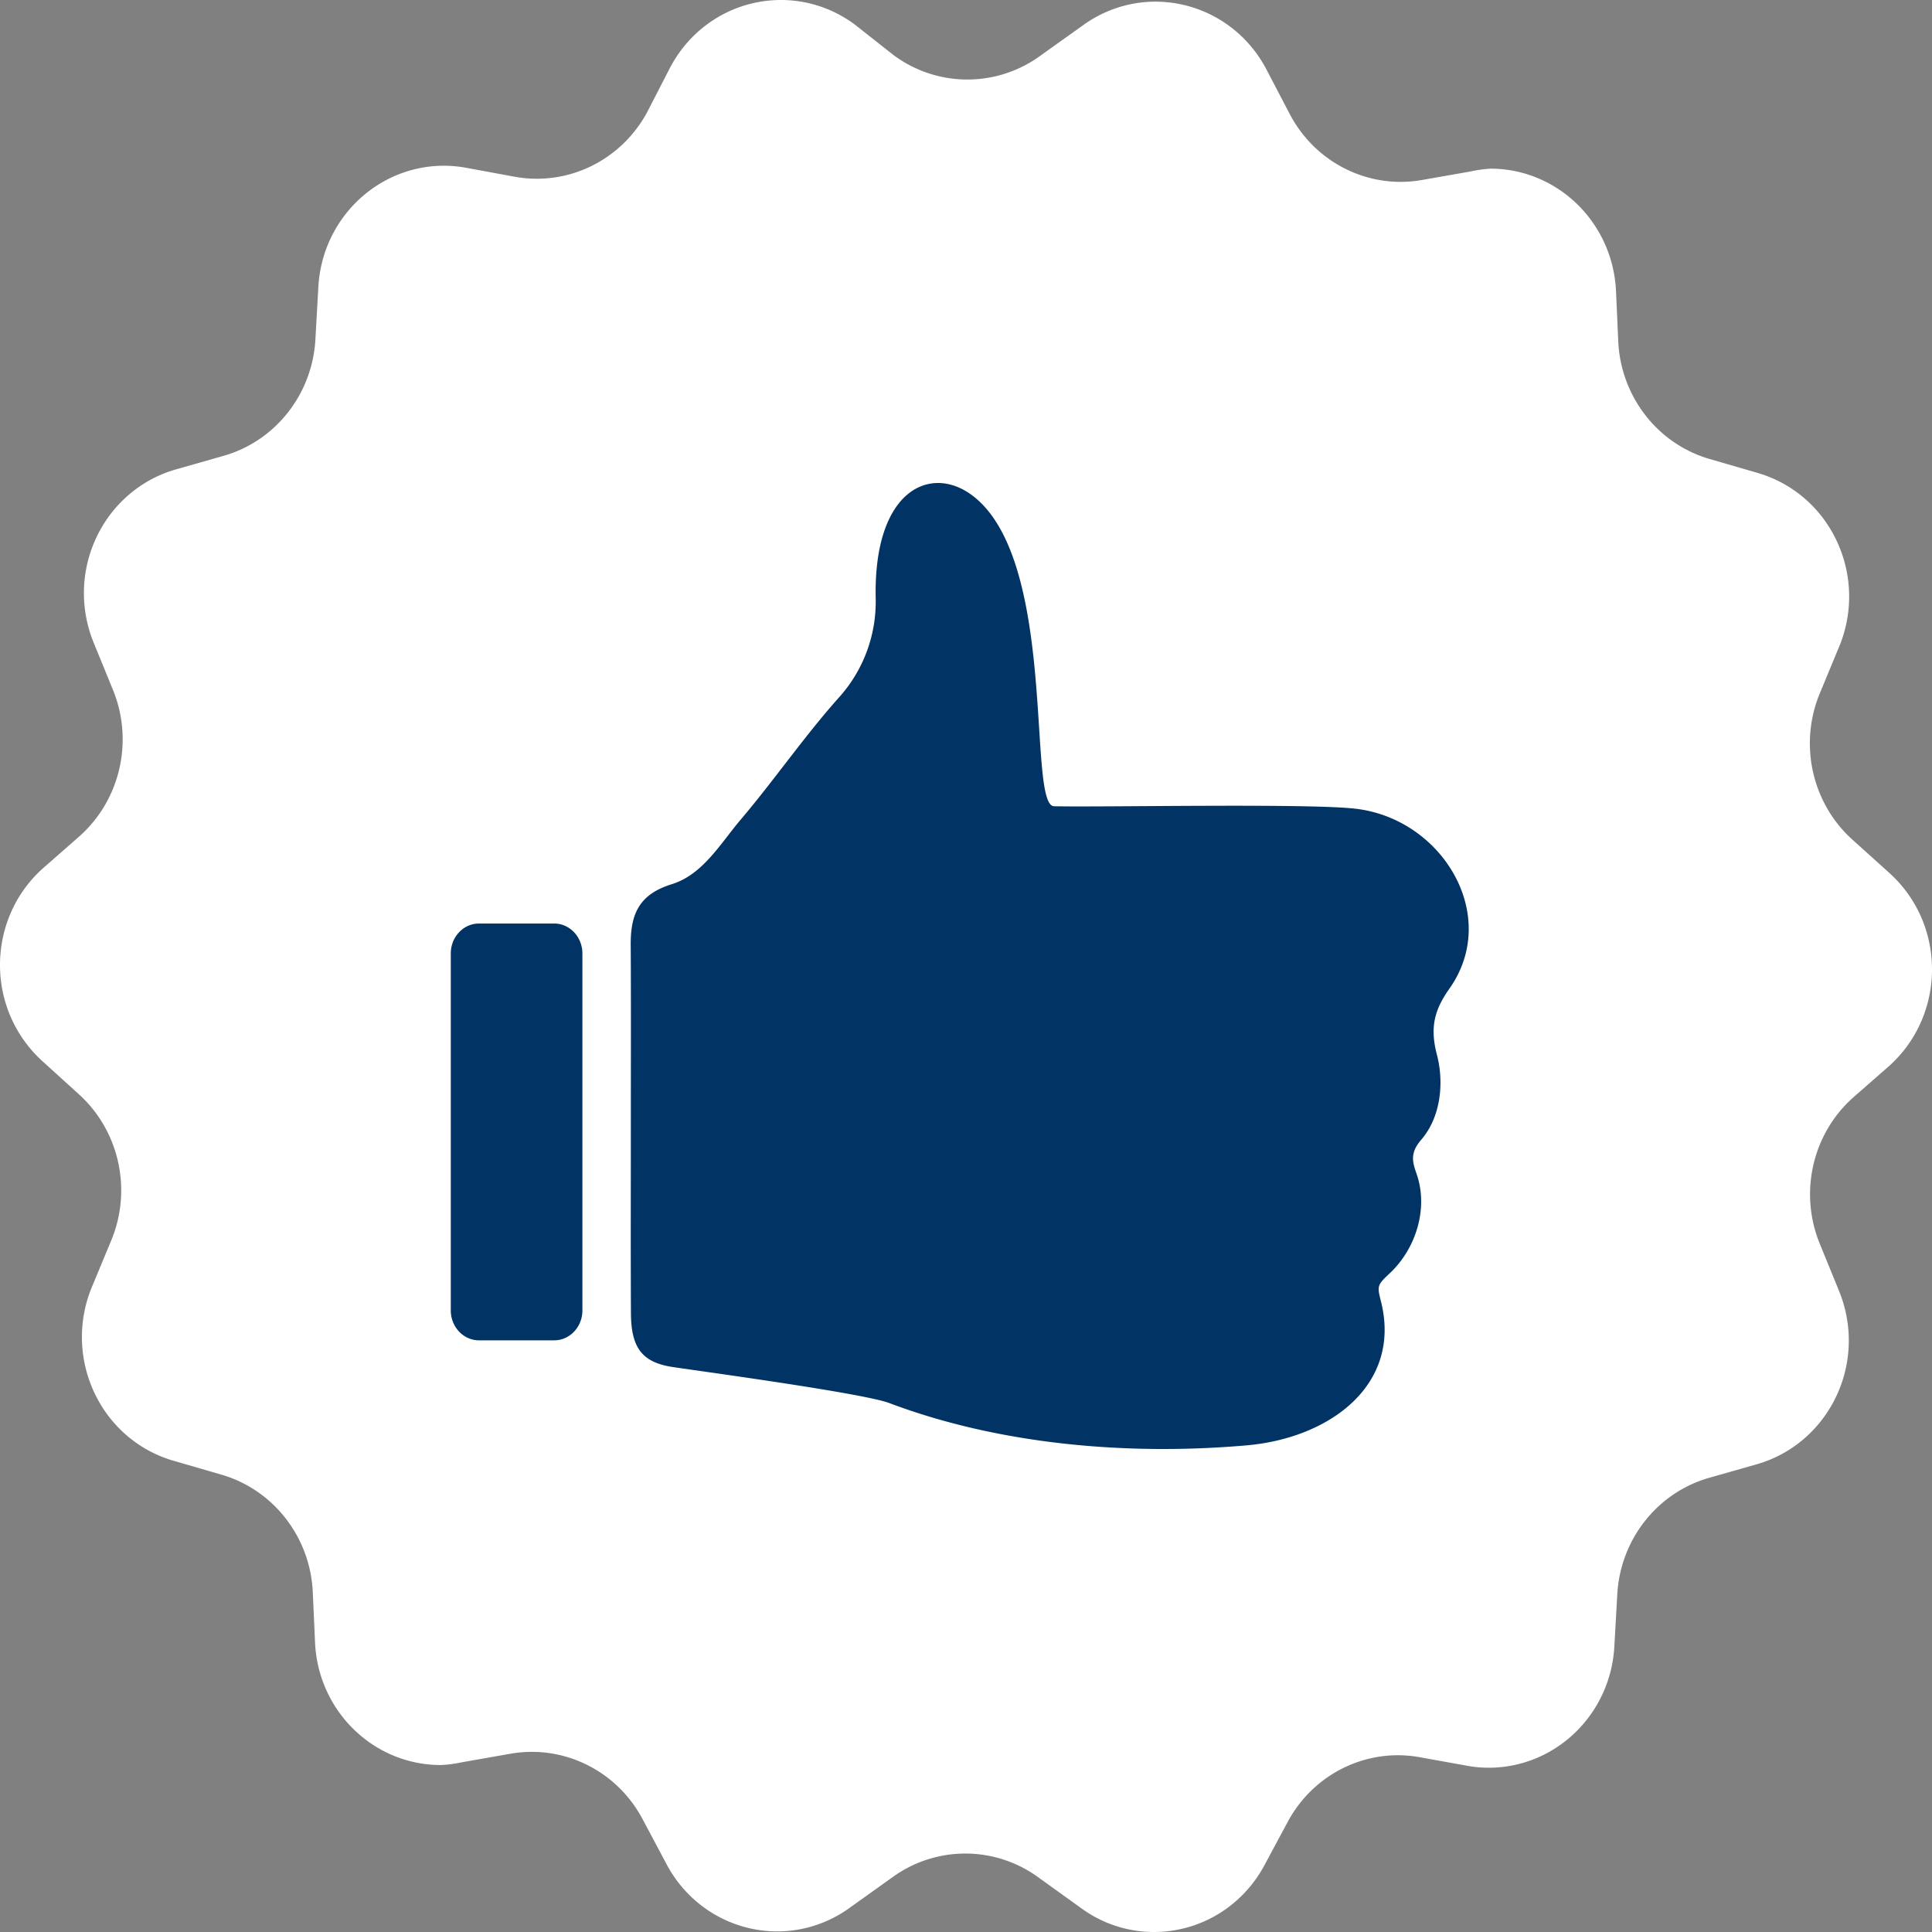 <svg width="120" height="120" viewBox="0 0 120 120" xmlns="http://www.w3.org/2000/svg"><rect x="0" y="0" width="120" height="120" fill="#808080" stroke="none"/><title>ic_congratulations</title><g fill="none" fill-rule="evenodd"><path d="M118.038 54.92a8.536 8.536 0 0 0-.679-.693l-2.31-2.081c-2.518-2.276-3.327-5.941-2.01-9.1l1.197-2.888c1.681-4.062-.183-8.745-4.164-10.46a8.13 8.13 0 0 0-.932-.332l-2.954-.858c-3.23-.939-5.51-3.873-5.673-7.293l-.14-3.135c-.195-4.25-3.625-7.597-7.795-7.605-.407.025-.812.08-1.213.17l-3.033.533c-3.302.585-6.608-1.046-8.205-4.058L78.66 4.312c-2.034-3.88-6.77-5.34-10.571-3.263-.311.17-.609.361-.893.573l-2.55 1.819a7.691 7.691 0 0 1-9.122 0l-2.407-1.898C49.638-1.06 44.75-.291 42.2 3.259c-.2.283-.384.577-.55.883l-1.452 2.822c-1.613 2.993-4.91 4.608-8.206 4.018l-3.032-.559a7.742 7.742 0 0 0-1.388-.13c-4.156.009-7.578 3.324-7.8 7.554l-.18 3.199c-.176 3.42-2.473 6.347-5.706 7.267l-2.969.845c-4.16 1.196-6.582 5.604-5.41 9.848.084.313.192.62.313.918l1.186 2.9c1.306 3.167.482 6.835-2.052 9.102l-2.268 1.989c-3.259 2.894-3.6 7.937-.763 11.263.212.247.435.48.674.699l2.293 2.081c2.52 2.277 3.332 5.943 2.014 9.1l-1.2 2.889c-1.677 4.061.188 8.745 4.168 10.459.303.13.613.241.932.331l2.956.859c3.227.939 5.51 3.874 5.668 7.295l.14 3.133c.196 4.252 3.628 7.597 7.8 7.606.44-.02.88-.076 1.311-.17l3.032-.533c3.306-.578 6.61 1.058 8.205 4.071l1.466 2.755c2.037 3.881 6.77 5.343 10.572 3.265.311-.17.61-.363.893-.573l2.55-1.821a7.697 7.697 0 0 1 9.122 0l2.55 1.834c3.476 2.603 8.364 1.832 10.914-1.718.203-.281.386-.578.551-.883l1.48-2.756c1.598-2.915 4.805-4.504 8.038-3.98l3.033.546c.457.087.923.13 1.39.13 4.152-.007 7.573-3.324 7.796-7.554l.18-3.186c.178-3.42 2.475-6.346 5.708-7.267l2.967-.845c4.16-1.197 6.583-5.605 5.412-9.848a7.848 7.848 0 0 0-.314-.918l-1.183-2.9c-1.31-3.167-.484-6.835 2.05-9.1l2.27-1.99c3.234-2.921 3.539-7.966.677-11.269z" fill="#FFF"/><path d="M36.175 81.39c0 1.028-.785 1.86-1.752 1.86H29.75c-.966 0-1.751-.832-1.751-1.86V59.222c0-1.027.785-1.86 1.751-1.86h4.672c.967 0 1.752.834 1.752 1.86V81.39zm53.848-19.979c-.913 1.292-1.225 2.381-.775 4.095.45 1.714.26 3.856-.972 5.284-.704.816-.555 1.364-.291 2.115.751 2.144-.036 4.651-1.658 6.174-.802.753-.793.797-.552 1.757 1.294 5.144-3.127 8.48-8.337 8.937-7.373.645-15.348-.04-22.195-2.624-1.63-.616-11.719-1.979-13.457-2.24-1.914-.289-2.586-1.205-2.597-3.344-.02-3.859-.006-7.717-.006-11.574 0-3.768.015-7.533-.008-11.298-.01-1.86.473-3.13 2.545-3.772 1.938-.6 3.013-2.513 4.293-4.02 2.11-2.488 3.961-5.197 6.142-7.631a8.878 8.878 0 0 0 2.236-6.097c-.145-6.699 3.353-8.314 5.925-6.455 5.43 3.92 3.46 19.32 5.153 19.36 3.076.067 15.596-.19 18.67.147 5.447.593 9.094 6.644 5.884 11.186z" fill="#013365"/></g></svg>